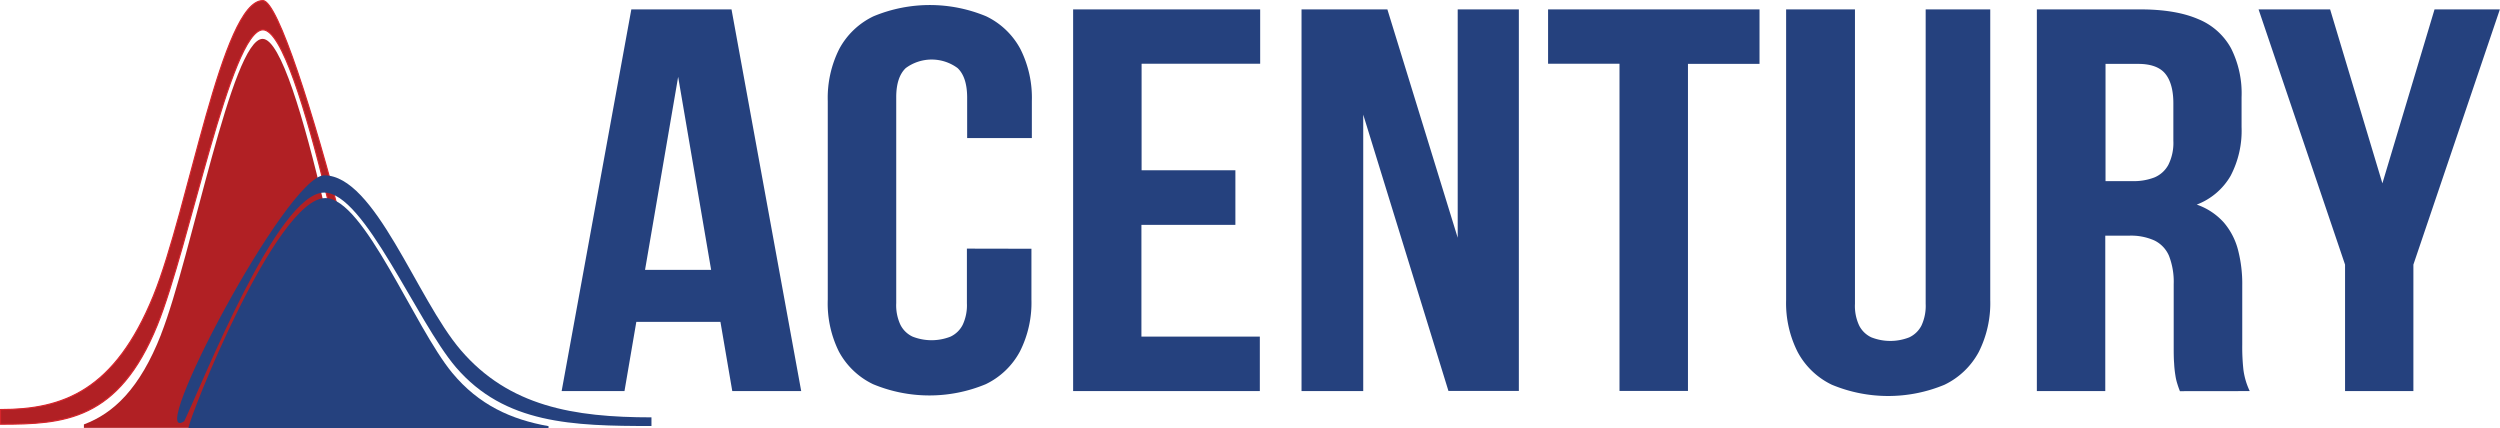 <svg id="Layer_1" data-name="Layer 1" xmlns="http://www.w3.org/2000/svg" viewBox="0 0 591.17 101.23"><defs><style>.cls-1,.cls-2{fill:#b12024;}.cls-1{stroke:#d7252c;stroke-miterlimit:2.61;stroke-width:0.28px;}.cls-1,.cls-2,.cls-4{fill-rule:evenodd;}.cls-3,.cls-4{fill:#25417e;}</style></defs><title>Acentury-logo-finalized</title><path class="cls-1" d="M612.36,662.24c-3.7-16.32-17.71-91.36-26.54-91.36-7.6,0-17.5,51.44-25,69.83-9.2,22.62-22,23.43-37.06,23.43v-3.46c14.8,0,27-4.43,36.16-26.88,8.37-20.56,16.23-69.83,25.88-69.83,7.07,0,34.18,108.83,26.54,98.27Z" transform="translate(-523.64 -563.83)"/><path class="cls-2" d="M561.74,642.85c7.21-18.38,16.73-69.83,24-69.83,8.5,0,22,75,25.54,91.37,0-1.82-.16-3.84-.35-6h.77V665H543.48v-.81c7-2.62,13.22-8.43,18.26-21.3Z" transform="translate(-523.64 -563.83)"/><path class="cls-3" d="M696.62,566.05H672.93l-16.48,90.26h14.86l2.8-16.37H694l2.8,16.37H713.1l-16.48-90.26ZM684,582l7.8,45.65H676.17L684,582Zm68.28,40.62v12.89a10.88,10.88,0,0,1-1,5.14,6.15,6.15,0,0,1-2.89,2.79,12.29,12.29,0,0,1-8.93,0,6.1,6.1,0,0,1-2.89-2.79,10.88,10.88,0,0,1-1-5.14V586.81c0-3.2.78-5.48,2.25-6.88a10.31,10.31,0,0,1,12.26,0c1.48,1.4,2.24,3.68,2.26,6.88v9.67h15.3v-8.77a25.62,25.62,0,0,0-2.72-12.31,18,18,0,0,0-8.09-7.72,34.66,34.66,0,0,0-26.63,0,18,18,0,0,0-8.1,7.72,25.74,25.74,0,0,0-2.72,12.31v46.94A25.63,25.63,0,0,0,722,646.94a18,18,0,0,0,8.1,7.74,34.66,34.66,0,0,0,26.63,0,18,18,0,0,0,8.09-7.74,25.51,25.51,0,0,0,2.72-12.29v-12Zm41.35-43.72h28V566.05H777.4v90.26h44.15V643.42h-28V617h22.22V604.09H793.59V578.94Zm72.54,77.37h16.63V566.05H868.34v54l-16.63-54h-20.3v90.26H846V590.94l20.16,65.37Zm23.55-77.37H906.6v77.37h16.19V578.94h16.92V566.05h-50v12.89ZM946,566.05v68.73a25.54,25.54,0,0,0,2.73,12.29,18,18,0,0,0,8.09,7.74,34.66,34.66,0,0,0,26.63,0,18.08,18.08,0,0,0,8.1-7.74,25.66,25.66,0,0,0,2.72-12.29V566.05H979v69.63a11,11,0,0,1-1,5.14,6.17,6.17,0,0,1-2.9,2.79,12.26,12.26,0,0,1-8.92,0,6.12,6.12,0,0,1-2.9-2.79,10.88,10.88,0,0,1-1-5.14V566.05Zm109.63,90.26a16.79,16.79,0,0,1-1.5-5.09,50,50,0,0,1-.27-5.87V631.43a32,32,0,0,0-1-8.51,16.22,16.22,0,0,0-3.38-6.5,15.34,15.34,0,0,0-6.38-4.21,15.69,15.69,0,0,0,8-6.79,22.92,22.92,0,0,0,2.6-11.52v-7.09a23.61,23.61,0,0,0-2.5-11.58,15.5,15.5,0,0,0-7.8-6.9c-3.56-1.53-8.12-2.28-13.69-2.28h-24.42v90.26h16.18V619.56h5.59a13.52,13.52,0,0,1,6,1.12,7.17,7.17,0,0,1,3.48,3.65,17,17,0,0,1,1.11,6.71v14.18c0,1.83,0,3.33.1,4.52a25.21,25.21,0,0,0,.31,2.92,12.3,12.3,0,0,0,.47,2c.17.56.37,1.11.59,1.67Zm-26.34-77.37c2.85,0,5,.73,6.28,2.22s2,3.87,2,7.07v8.9a11.55,11.55,0,0,1-1.18,5.67,6.64,6.64,0,0,1-3.33,3,13.62,13.62,0,0,1-5.2.86h-6.33V578.94Zm48.85,77.37h16.19V626.4l20.45-60.35h-15.45L1087,607.18l-12.36-41.13h-16.92l20.45,60.35v29.91Z" transform="translate(-523.64 -563.83)"/><path class="cls-4" d="M567.21,663.44c4.6-9.66,22.08-54.07,33.09-54.07,9.49,0,21.83,30.45,31.17,41.33C643,664.09,659,664.57,677.69,664.57v-2.05c-18.45,0-33.7-2.62-45.1-15.91-10.44-12.17-20.24-41.32-32.29-41.32-8.81,0-42.63,64.4-33.09,58.15Z" transform="translate(-523.64 -563.83)"/><path class="cls-4" d="M630.58,652c-9-10.88-20.86-41.33-30-41.33-11.75,0-32.38,52.34-32.38,54.41h85.15v-.48c-8.79-1.55-16.48-5-22.77-12.6Z" transform="translate(-523.64 -563.83)"/></svg>